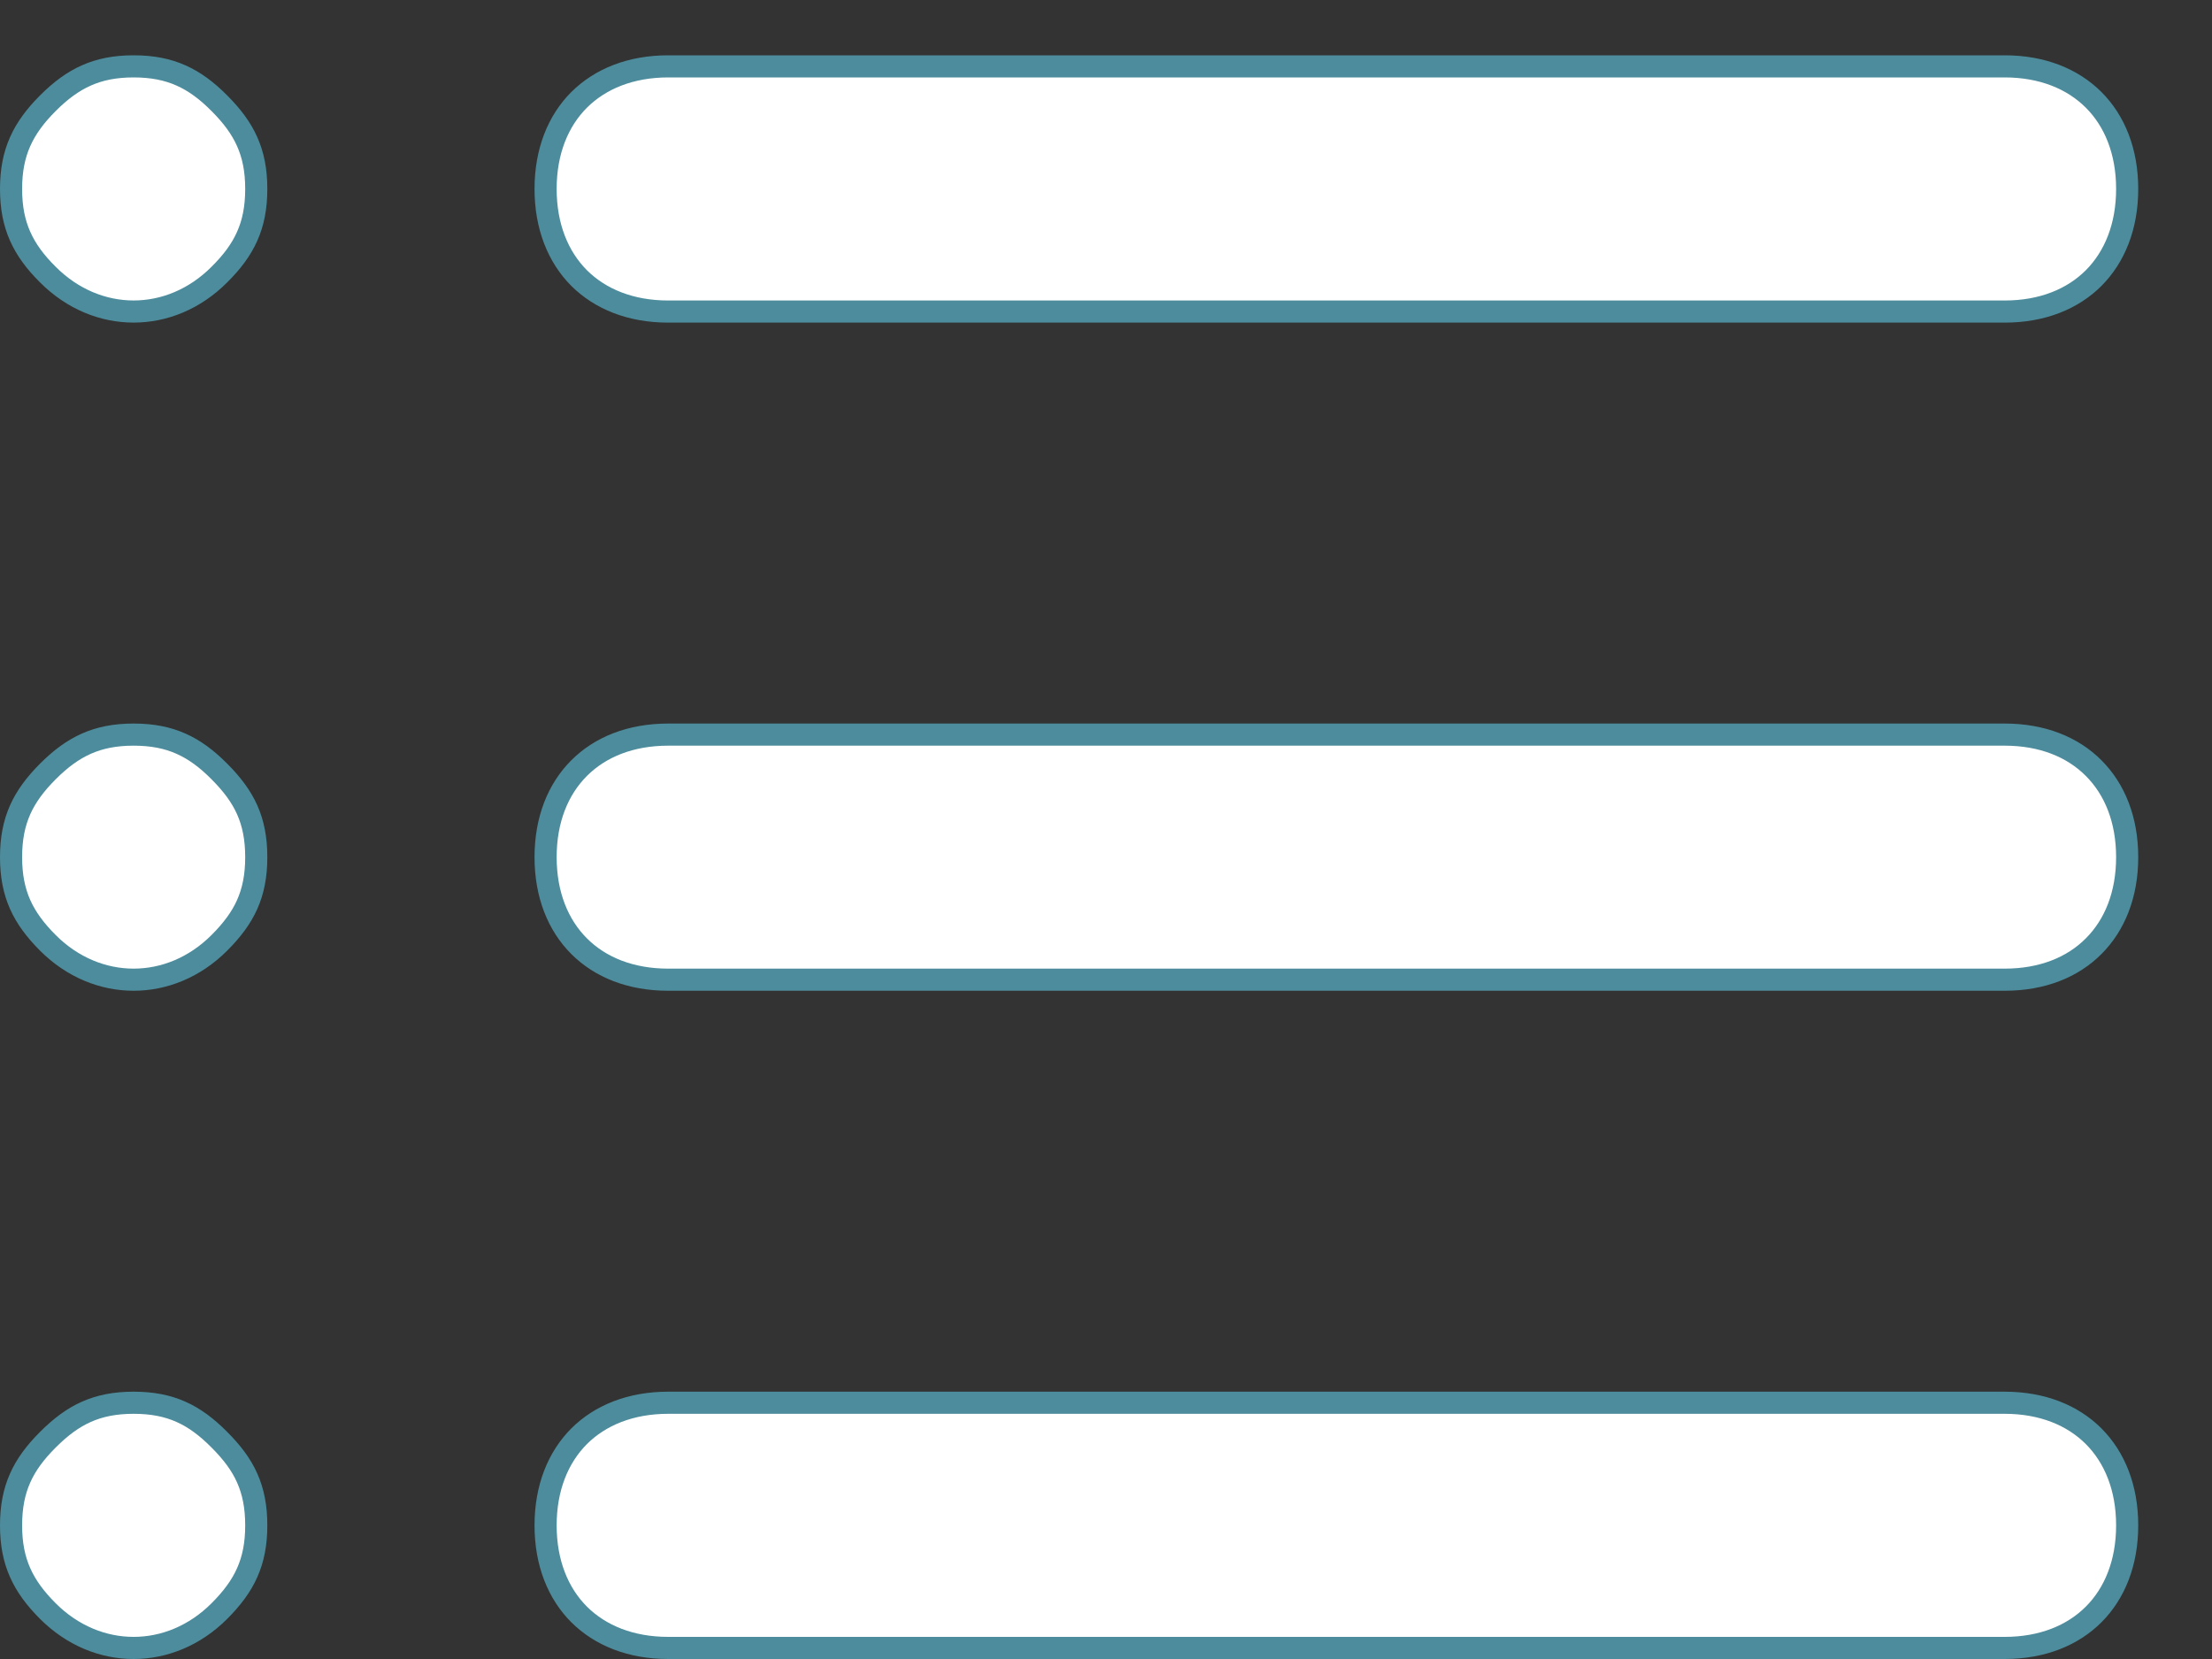 <svg width="20" height="15" viewBox="0 0 20 15" fill="none" xmlns="http://www.w3.org/2000/svg">
<rect x="0" y="0" width="20" height="15" fill="#333333" stroke="none"/>
<path d="M18.125 0.6H6.042C5.702 0.6 5.427 0.713 5.236 0.903C5.046 1.093 4.933 1.369 4.933 1.708C4.933 2.048 5.046 2.323 5.236 2.514C5.427 2.704 5.702 2.817 6.042 2.817H18.125C18.465 2.817 18.74 2.704 18.93 2.514C19.12 2.323 19.233 2.048 19.233 1.708C19.233 1.369 19.12 1.093 18.93 0.903C18.74 0.713 18.465 0.6 18.125 0.6ZM1.208 0.6C1.039 0.6 0.902 0.628 0.781 0.682C0.659 0.736 0.548 0.818 0.433 0.933C0.318 1.048 0.236 1.159 0.182 1.281C0.128 1.402 0.1 1.539 0.1 1.708C0.1 1.878 0.128 2.015 0.182 2.136C0.236 2.258 0.318 2.369 0.433 2.483C0.877 2.928 1.539 2.928 1.983 2.483C2.098 2.369 2.181 2.258 2.235 2.136C2.289 2.015 2.317 1.878 2.317 1.708C2.317 1.539 2.289 1.402 2.235 1.281C2.181 1.159 2.098 1.048 1.983 0.933C1.869 0.818 1.758 0.736 1.636 0.682C1.515 0.628 1.378 0.6 1.208 0.6ZM18.125 6.642H6.042C5.702 6.642 5.427 6.754 5.236 6.945C5.046 7.135 4.933 7.41 4.933 7.75C4.933 8.09 5.046 8.365 5.236 8.555C5.427 8.746 5.702 8.858 6.042 8.858H18.125C18.465 8.858 18.74 8.746 18.93 8.555C19.12 8.365 19.233 8.09 19.233 7.75C19.233 7.41 19.12 7.135 18.93 6.945C18.74 6.754 18.465 6.642 18.125 6.642ZM1.208 6.642C1.039 6.642 0.902 6.67 0.781 6.724C0.659 6.778 0.548 6.86 0.433 6.975C0.318 7.09 0.236 7.201 0.182 7.322C0.128 7.444 0.1 7.58 0.1 7.75C0.1 7.92 0.128 8.056 0.182 8.178C0.236 8.299 0.318 8.41 0.433 8.525C0.877 8.969 1.539 8.969 1.983 8.525C2.098 8.41 2.181 8.299 2.235 8.178C2.289 8.056 2.317 7.92 2.317 7.75C2.317 7.58 2.289 7.444 2.235 7.322C2.181 7.201 2.098 7.09 1.983 6.975C1.869 6.86 1.758 6.778 1.636 6.724C1.515 6.67 1.378 6.642 1.208 6.642ZM18.125 12.683H6.042C5.702 12.683 5.427 12.796 5.236 12.986C5.046 13.177 4.933 13.452 4.933 13.792C4.933 14.131 5.046 14.407 5.236 14.597C5.427 14.787 5.702 14.9 6.042 14.9H18.125C18.465 14.9 18.74 14.787 18.93 14.597C19.12 14.407 19.233 14.131 19.233 13.792C19.233 13.452 19.12 13.177 18.93 12.986C18.74 12.796 18.465 12.683 18.125 12.683ZM1.208 12.683C1.039 12.683 0.902 12.711 0.781 12.765C0.659 12.819 0.548 12.902 0.433 13.017C0.318 13.132 0.236 13.242 0.182 13.364C0.128 13.485 0.1 13.622 0.1 13.792C0.1 13.961 0.128 14.098 0.182 14.219C0.236 14.341 0.318 14.452 0.433 14.567C0.877 15.011 1.539 15.011 1.983 14.567C2.098 14.452 2.181 14.341 2.235 14.219C2.289 14.098 2.317 13.961 2.317 13.792C2.317 13.622 2.289 13.485 2.235 13.364C2.181 13.242 2.098 13.132 1.983 13.017C1.869 12.902 1.758 12.819 1.636 12.765C1.515 12.711 1.378 12.683 1.208 12.683Z" fill="white" stroke="#4D8C9C" stroke-width="0.2"/>
</svg>
